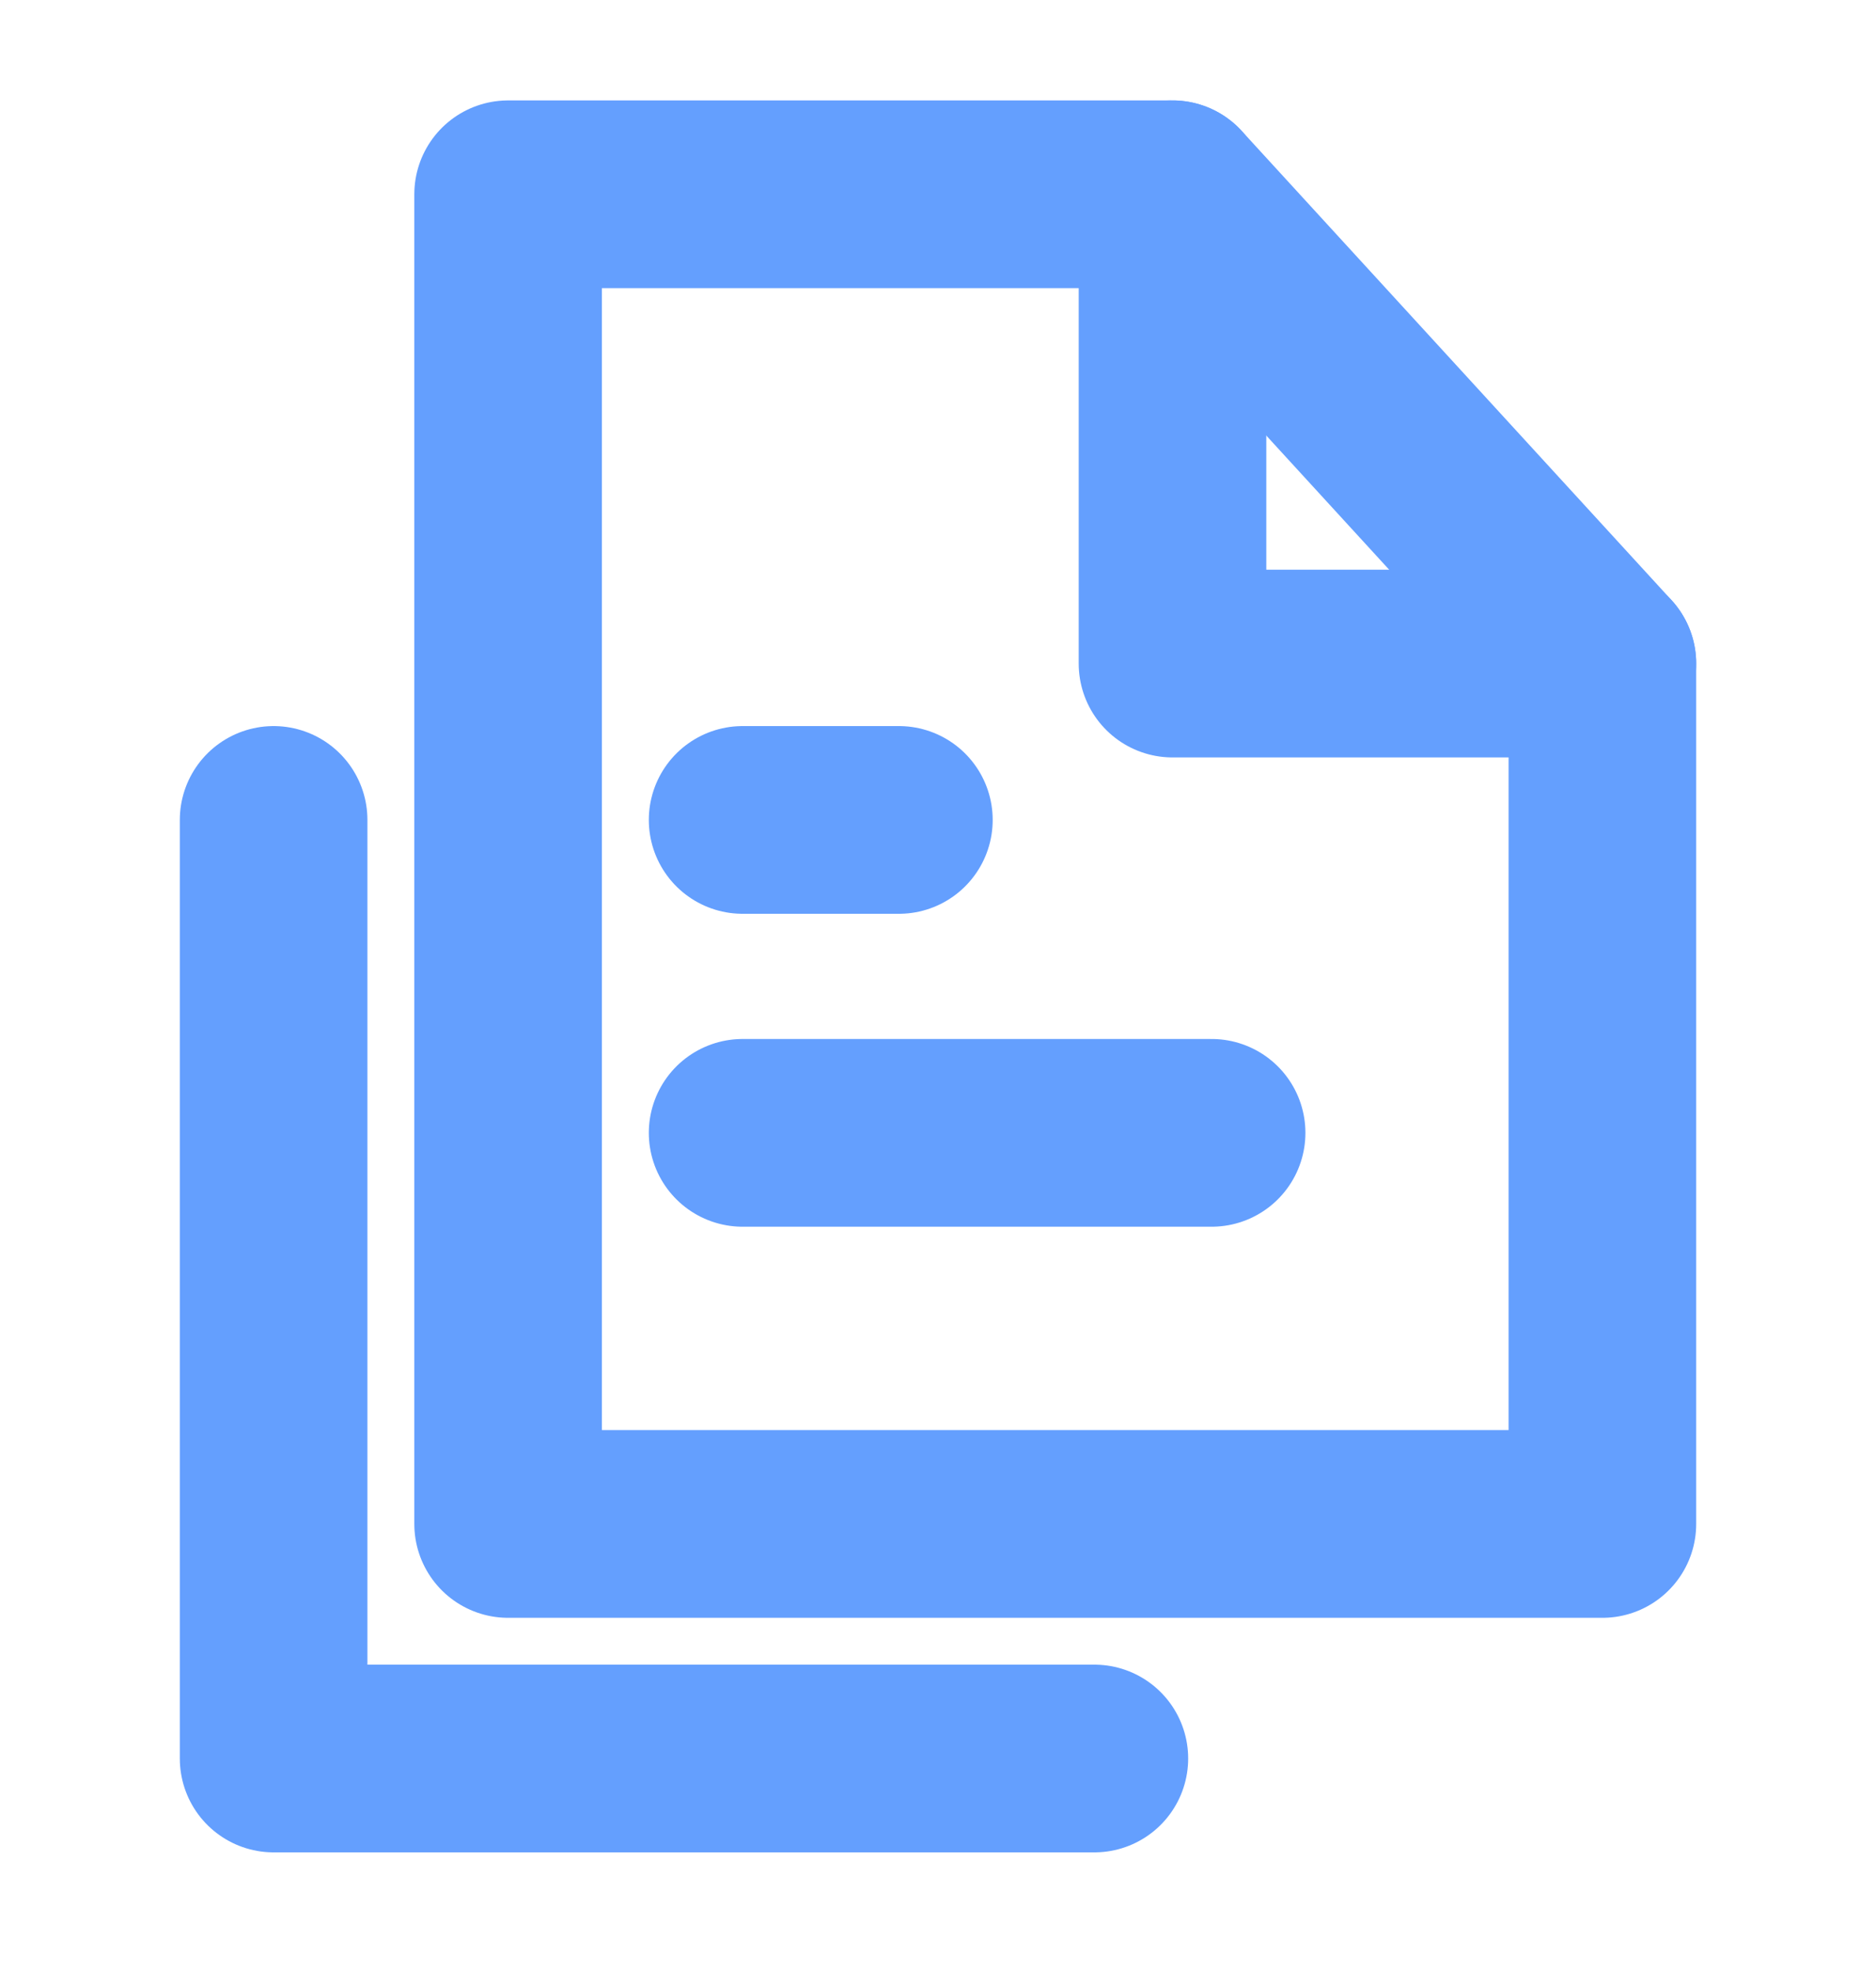 <svg width="20" height="21" viewBox="0 0 20 21" fill="none" xmlns="http://www.w3.org/2000/svg">
  <path d="M5.417 16.237H17.083V7.07H12.5V2.07H5.417V16.237Z" stroke="#649FFE" stroke-width="2" stroke-linecap="round" stroke-linejoin="round"/>
  <path d="M12.5 2.07L17.083 7.07" stroke="#649FFE" stroke-width="2" stroke-linecap="round" stroke-linejoin="round"/>
  <path d="M2.917 8.736V18.736H11.667" stroke="#649FFE" stroke-width="2" stroke-linecap="round" stroke-linejoin="round"/>
  <path d="M7.917 8.736H9.583" stroke="#649FFE" stroke-width="2" stroke-linecap="round"/>
  <path d="M7.917 12.07H12.917" stroke="#649FFE" stroke-width="2" stroke-linecap="round"/>
</svg>